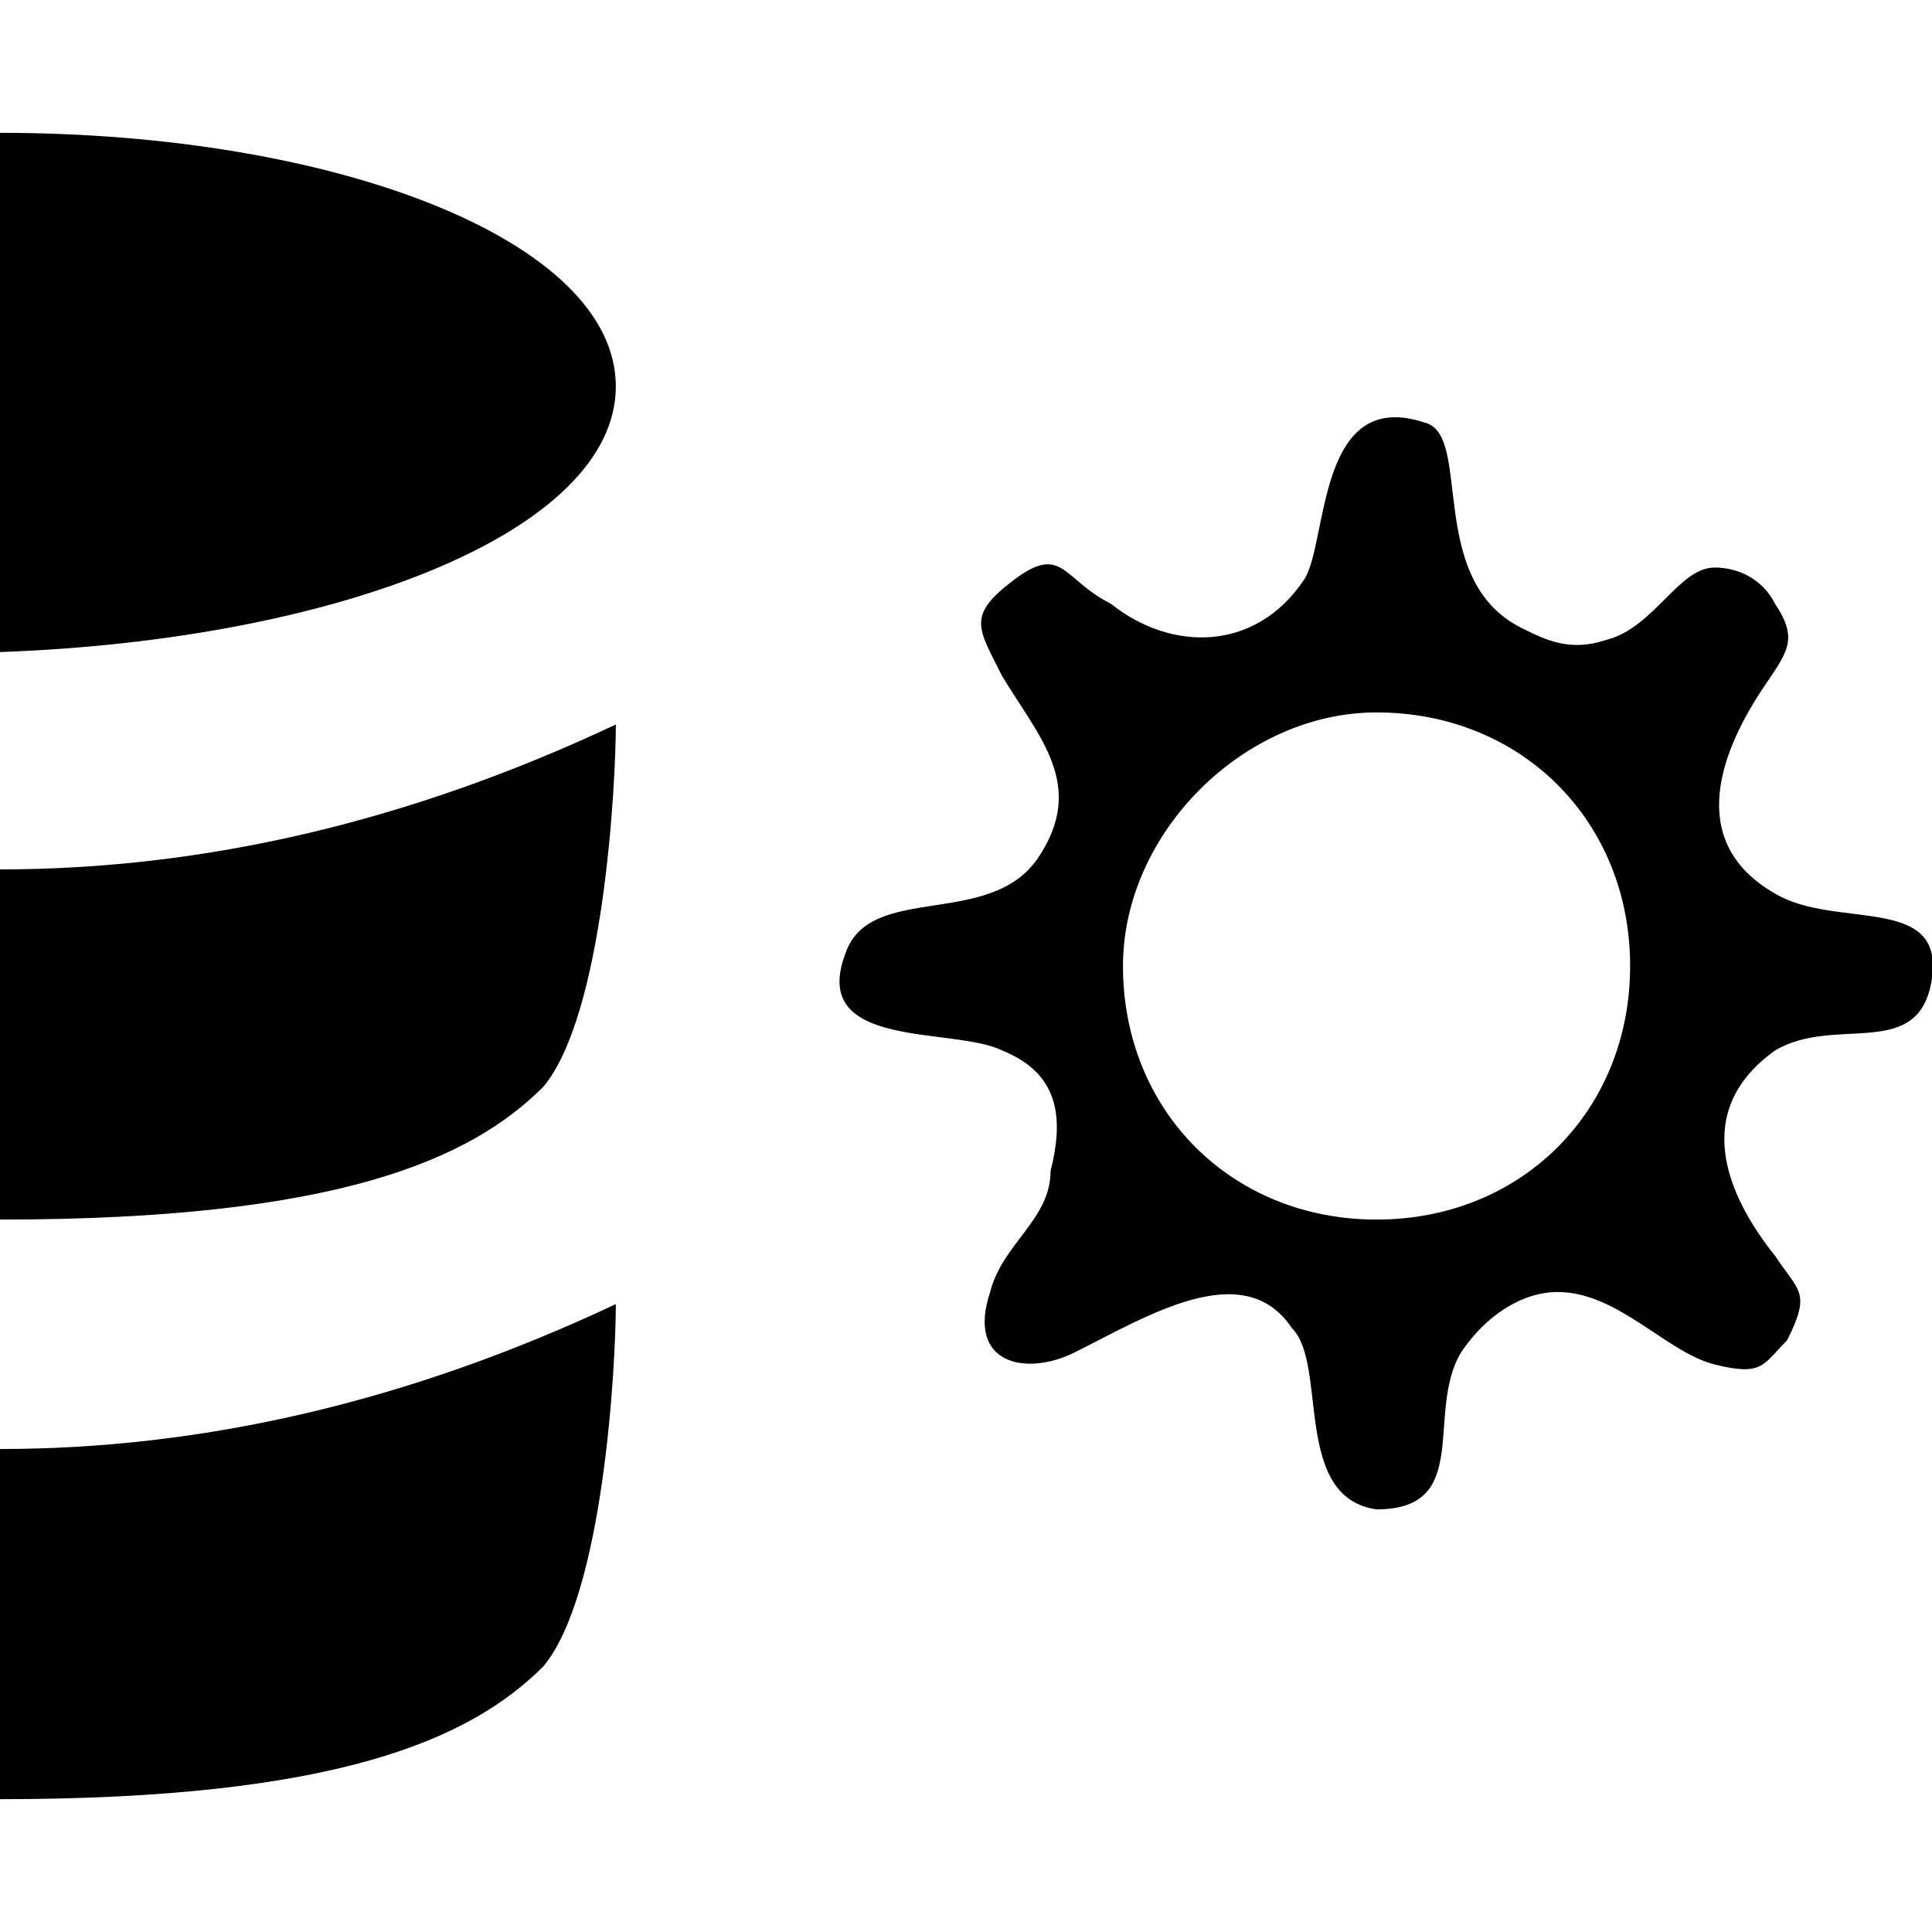 <?xml version="1.0" encoding="utf-8"?>
<!-- Generator: Adobe Illustrator 19.1.0, SVG Export Plug-In . SVG Version: 6.00 Build 0)  -->
<!DOCTYPE svg PUBLIC "-//W3C//DTD SVG 1.1//EN" "http://www.w3.org/Graphics/SVG/1.1/DTD/svg11.dtd">
<svg version="1.1" id="Ebene_1" xmlns="http://www.w3.org/2000/svg" xmlns:xlink="http://www.w3.org/1999/xlink" x="0px" y="0px"
	 viewBox="0 0 16 16" style="enable-background:new 0 0 16 16;" xml:space="preserve">
<g id="YCp0BI.tif_6_">
	<g>
		<path d="M11.4,12.5c-0.7-0.1-0.4-1.2-0.7-1.5c-0.4-0.6-1.2-0.1-1.8,0.2c-0.4,0.2-0.9,0.1-0.7-0.5c0.1-0.4,0.5-0.6,0.5-1
			c0.1-0.4,0.1-0.8-0.4-1C7.9,8.5,6.7,8.7,7,7.9c0.2-0.6,1.2-0.2,1.6-0.8s0-1-0.3-1.5C8.1,5.2,8,5.1,8.4,4.8c0.4-0.3,0.4,0,0.8,0.2
			c0.5,0.4,1.2,0.4,1.6-0.2c0.2-0.3,0.1-1.6,1-1.3c0.4,0.1,0,1.3,0.8,1.7c0.2,0.1,0.4,0.2,0.7,0.1c0.4-0.1,0.6-0.6,0.9-0.6
			c0.2,0,0.4,0.1,0.5,0.3c0.2,0.3,0.1,0.4-0.1,0.7C14.2,6.3,14,7,14.7,7.4c0.5,0.3,1.4,0,1.3,0.7s-0.8,0.3-1.3,0.6
			c-0.7,0.5-0.4,1.2,0,1.7c0.2,0.3,0.3,0.3,0.1,0.7c-0.2,0.2-0.2,0.3-0.6,0.2c-0.4-0.1-0.8-0.6-1.3-0.6c-0.3,0-0.6,0.2-0.8,0.5
			C11.8,11.7,12.2,12.5,11.4,12.5C11.3,12.5,11.4,12.5,11.4,12.5z M9.3,8c0,1.2,0.9,2.1,2.1,2.1s2.1-0.9,2.1-2.1s-0.9-2.1-2.1-2.1
			C10.3,5.9,9.3,6.9,9.3,8z"/>
	</g>
</g>
<g>
	<path d="M0,10.1c2.8,0,3.9-0.5,4.5-1.1C5,8.4,5.1,6.5,5.1,6C3.4,6.8,1.7,7.2,0,7.2V10.1L0,10.1z"/>
	<path d="M0,14.9L0,14.9c2.8,0,3.9-0.5,4.5-1.1c0.5-0.6,0.6-2.5,0.6-3C3.4,11.6,1.7,12,0,12V14.9z"/>
	<path d="M5.1,3.2C5.1,2,2.8,1.1,0,1.1v4.3C2.8,5.3,5.1,4.4,5.1,3.2z"/>
</g>
</svg>
